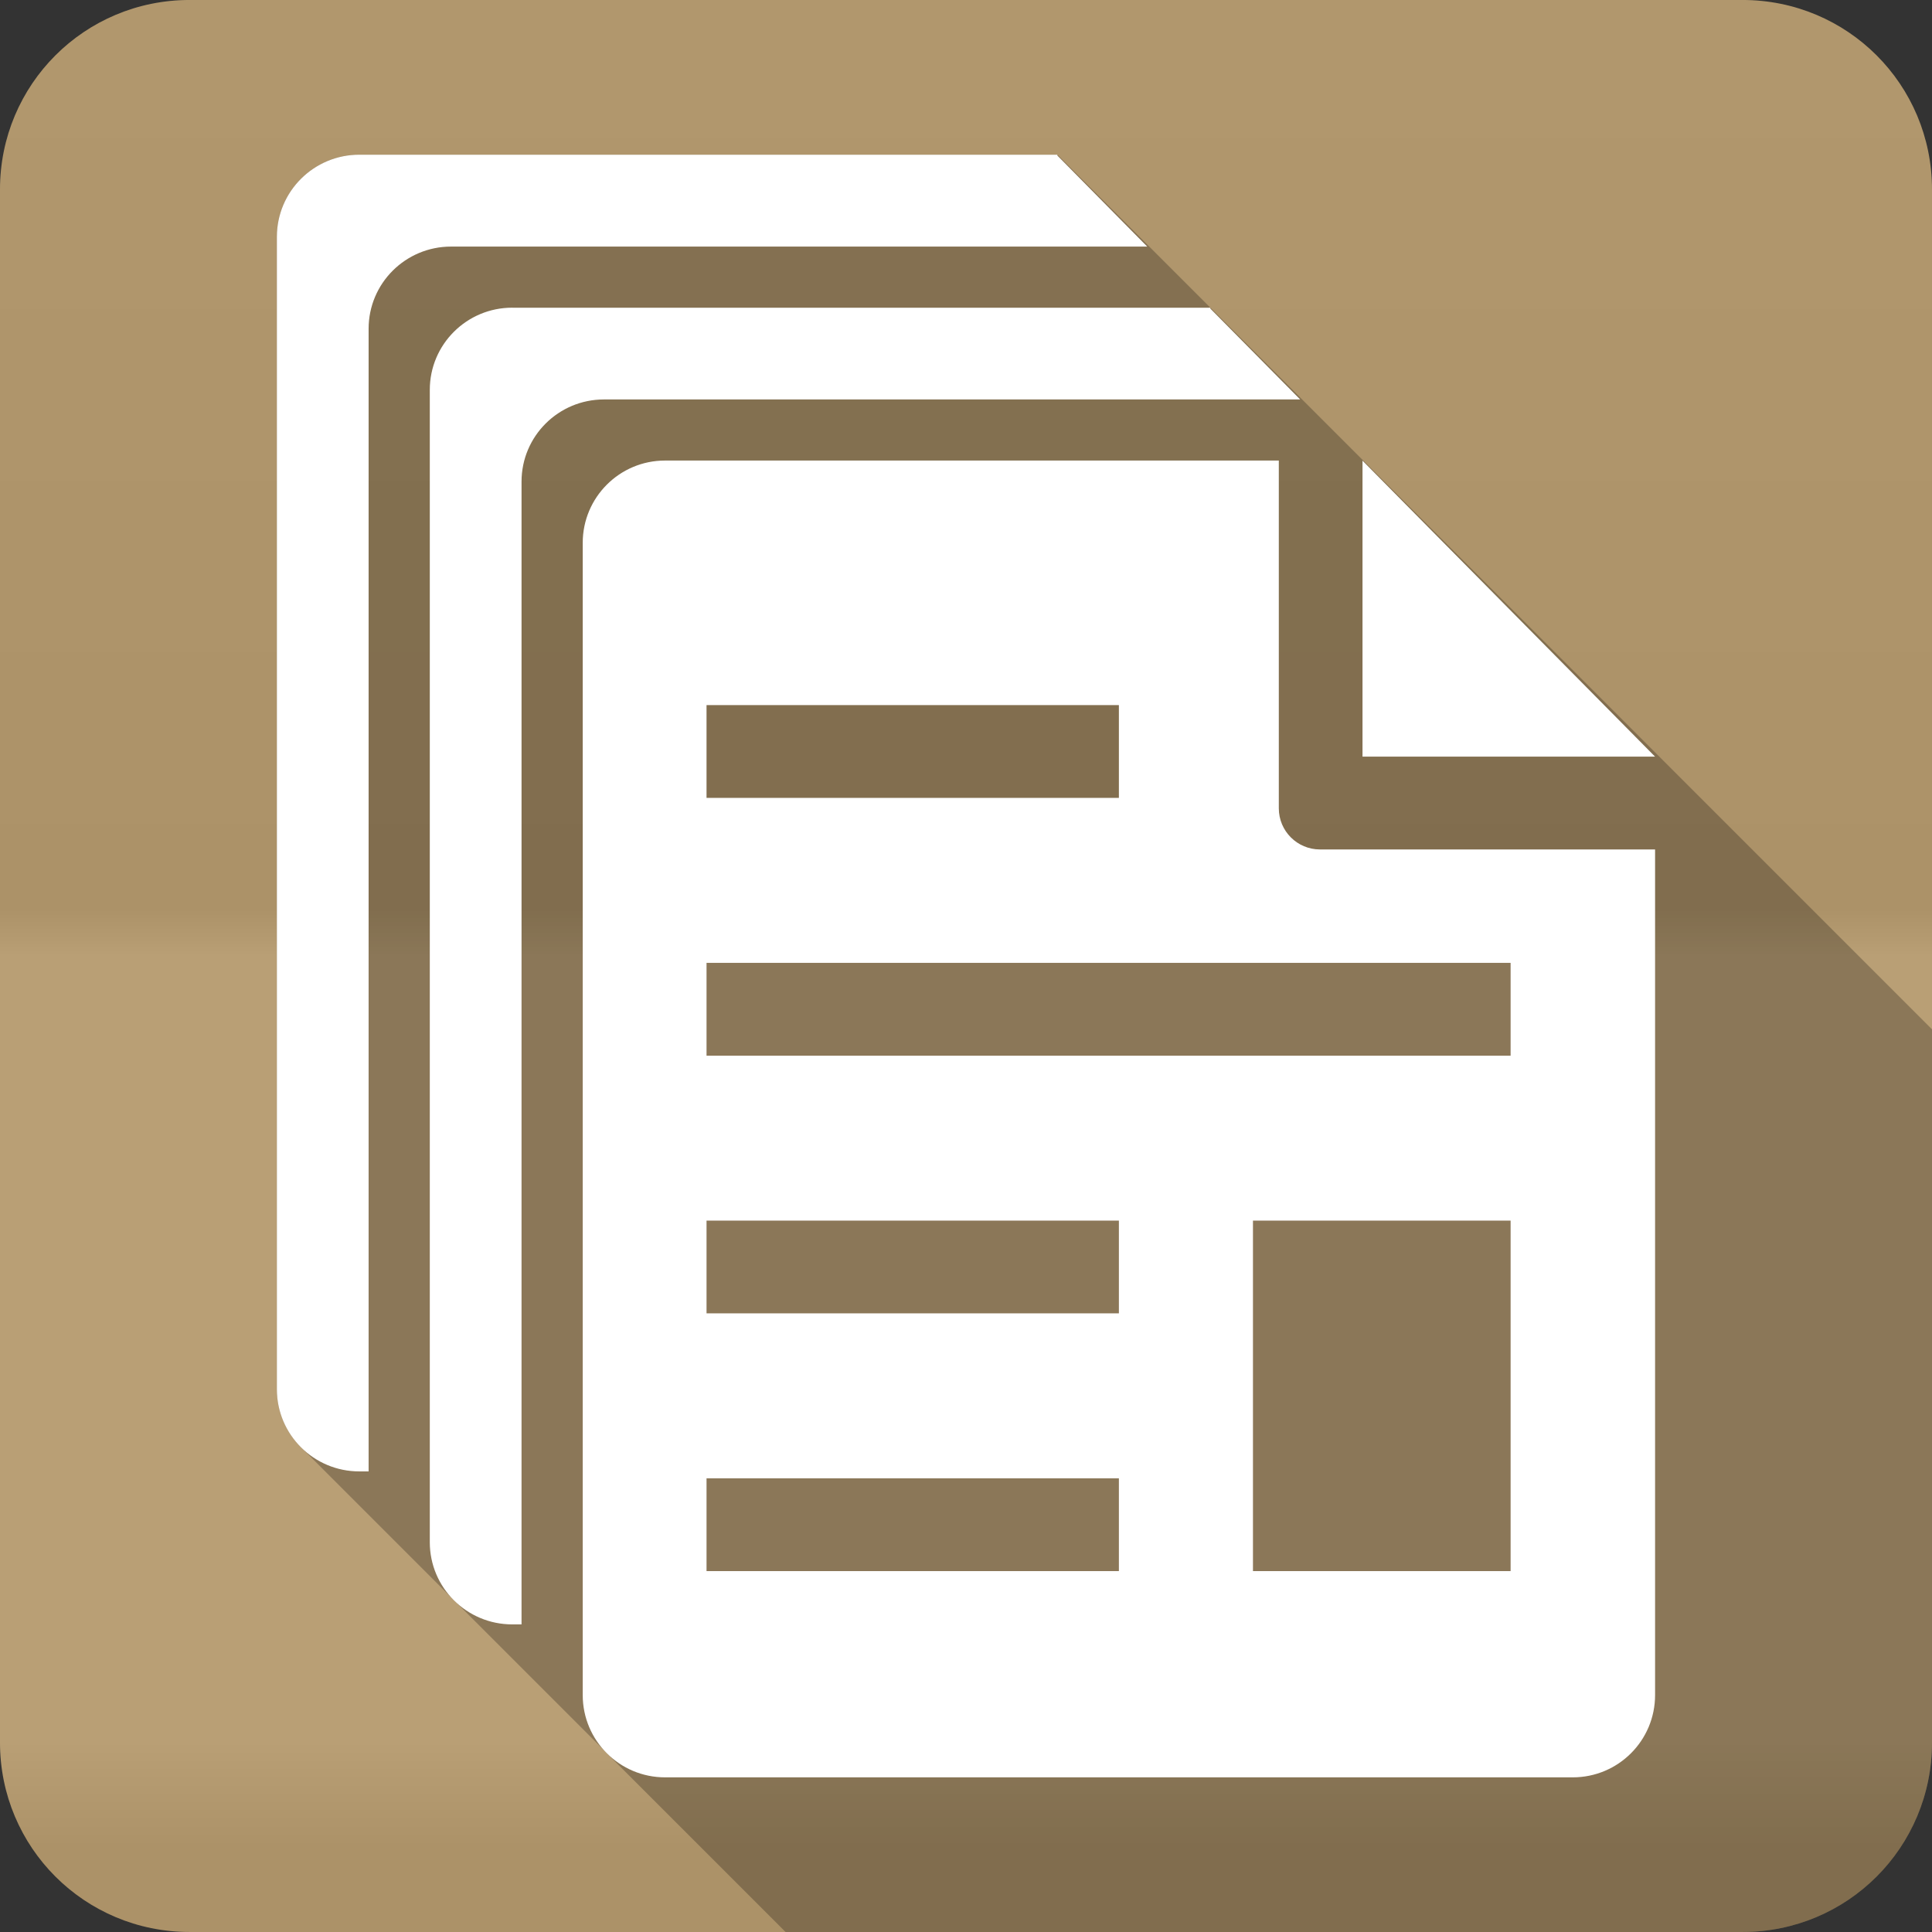 <?xml version="1.0" encoding="UTF-8" standalone="no"?>
<svg
   xmlns:dc="http://purl.org/dc/elements/1.1/"
   xmlns:cc="http://creativecommons.org/ns#"
   xmlns:rdf="http://www.w3.org/1999/02/22-rdf-syntax-ns#"
   xmlns:svg="http://www.w3.org/2000/svg"
   xmlns="http://www.w3.org/2000/svg"
   version="1.1"
   width="100%"
   height="100%"
   viewBox="0 0 512 512"
   id="svg2">
  <rect x="0" y="0" width="512" height="512" fill="#333333" stroke="none"/>
  <defs
     id="defs4">
    <linearGradient
       gradientTransform="translate(-0.002,-0.005)"
       y1="0.107"
       x2="0"
       y2="512.54"
       id="0-7"
       gradientUnits="userSpaceOnUse">
      <stop
         id="stop7-9"
         style="stop-color:#6a6a6a;stop-opacity:1"
         offset="0" />
      <stop
         id="stop9-1"
         style="stop-color:#000000;stop-opacity:1"
         offset="0.47" />
      <stop
         id="stop11-2"
         style="stop-color:#ffffff;stop-opacity:1"
         offset="0.494" />
      <stop
         id="stop13-9"
         style="stop-color:#ffffff;stop-opacity:1"
         offset="0.901" />
      <stop
         id="stop15-8"
         style="stop-color:#000000;stop-opacity:1"
         offset="0.955" />
      <stop
         id="stop17-5"
         style="stop-color:#000000;stop-opacity:1"
         offset="1" />
    </linearGradient>
  </defs>
  <path
     d="m 50.248,-0.005 c -27.823,0 -50.25,22.395 -50.25,50.22 l 0,411.56 c 0,27.823 22.427,50.22 50.25,50.22 l 411.53,0 c 27.823,0 50.22,-22.395 50.22,-50.22 l 0,-411.56 c 0,-27.823 -22.395,-50.22 -50.22,-50.22 l -411.53,0"
     id="path19"
     style="fill:#b59a6e;fill-rule:evenodd" />
  <path
     d="m 50.248,-0.005 c -27.823,0 -50.25,22.395 -50.25,50.22 l 0,411.56 c 0,27.823 22.427,50.22 50.25,50.22 l 411.53,0 c 27.823,0 50.22,-22.395 50.22,-50.22 l 0,-411.56 c 0,-27.823 -22.395,-50.22 -50.22,-50.22 l -411.53,0"
     id="path1333"
     style="opacity:0.05;fill:url(#0-7);fill-rule:evenodd" />
  <path
     d="m 95.218,40.995 c -12.04,0 -21.844,9.724 -21.844,21.781 l 0,305.38 c 0,6.01 2.439,11.439 6.375,15.375 l 0.75,0.719 39.469,39.469 c 0.108,0.112 0.203,0.234 0.313,0.344 l 0.75,0.719 39.25,39.25 0.281,0.281 0.031,0.031 0.094,0.156 c 0.041,0.041 0.084,0.084 0.125,0.125 l 47.38,47.38 253.59,0 c 27.823,0 50.22,-22.394 50.22,-50.22 l 0,-189 -191.25,-191.25 -40.531,-40.531 -0.188,0 -22.16,0 -106.78,0 -55.875,0"
     id="path2111"
     style="opacity:0.25" />
  <path
     d="m 95.218,40.995 c -12.04,0 -21.844,9.724 -21.844,21.781 l 0,305.38 c 0,12.06 9.801,21.781 21.844,21.781 l 2.469,0 0,-302.81 c 0,-12.06 9.801,-21.781 21.844,-21.781 l 55.875,0 106.78,0 21.844,0 -23.813,-24.12 0,-0.219 -0.188,0 -22.16,0 -106.78,0 -55.875,0 m 40.531,40.531 c -12.04,0 -21.844,9.724 -21.844,21.781 l 0,305.38 c 0,12.06 9.801,21.781 21.844,21.781 l 2.469,0 0,-302.84 c 0,-12.06 9.801,-21.781 21.844,-21.781 l 55.875,0 106.78,0 21.844,0 -23.813,-24.09 0,-0.219 -0.188,0 -22.16,0 -106.78,0 -55.875,0 m 40.5,40.5 c -12.04,0 -21.813,9.757 -21.813,21.813 l 0,305.34 c 0,12.06 9.768,21.813 21.813,21.813 l 240.56,0 c 12.06,0 21.813,-9.757 21.813,-21.813 l 0,-224.09 -88.81,0 c -6.03,0 -10.906,-4.879 -10.906,-10.906 l 0,-92.16 -162.66,0 m 184.84,0.031 0,78.44 77.53,0 -77.53,-78.44 m -173.84,64.781 109.28,0 0,24.594 -109.28,0 0,-24.594 m 0,68.31 213.09,0 0,24.594 -213.09,0 0,-24.594 m 0,68.31 109.28,0 0,24.563 -109.28,0 0,-24.563 m 144.81,0 68.28,0 0,92.88 -68.28,0 0,-92.87 m -144.81,68.28 109.28,0 0,24.594 -109.28,0 0,-24.594"
     id="path2113"
     style="fill:#ffffff" />
</svg>
